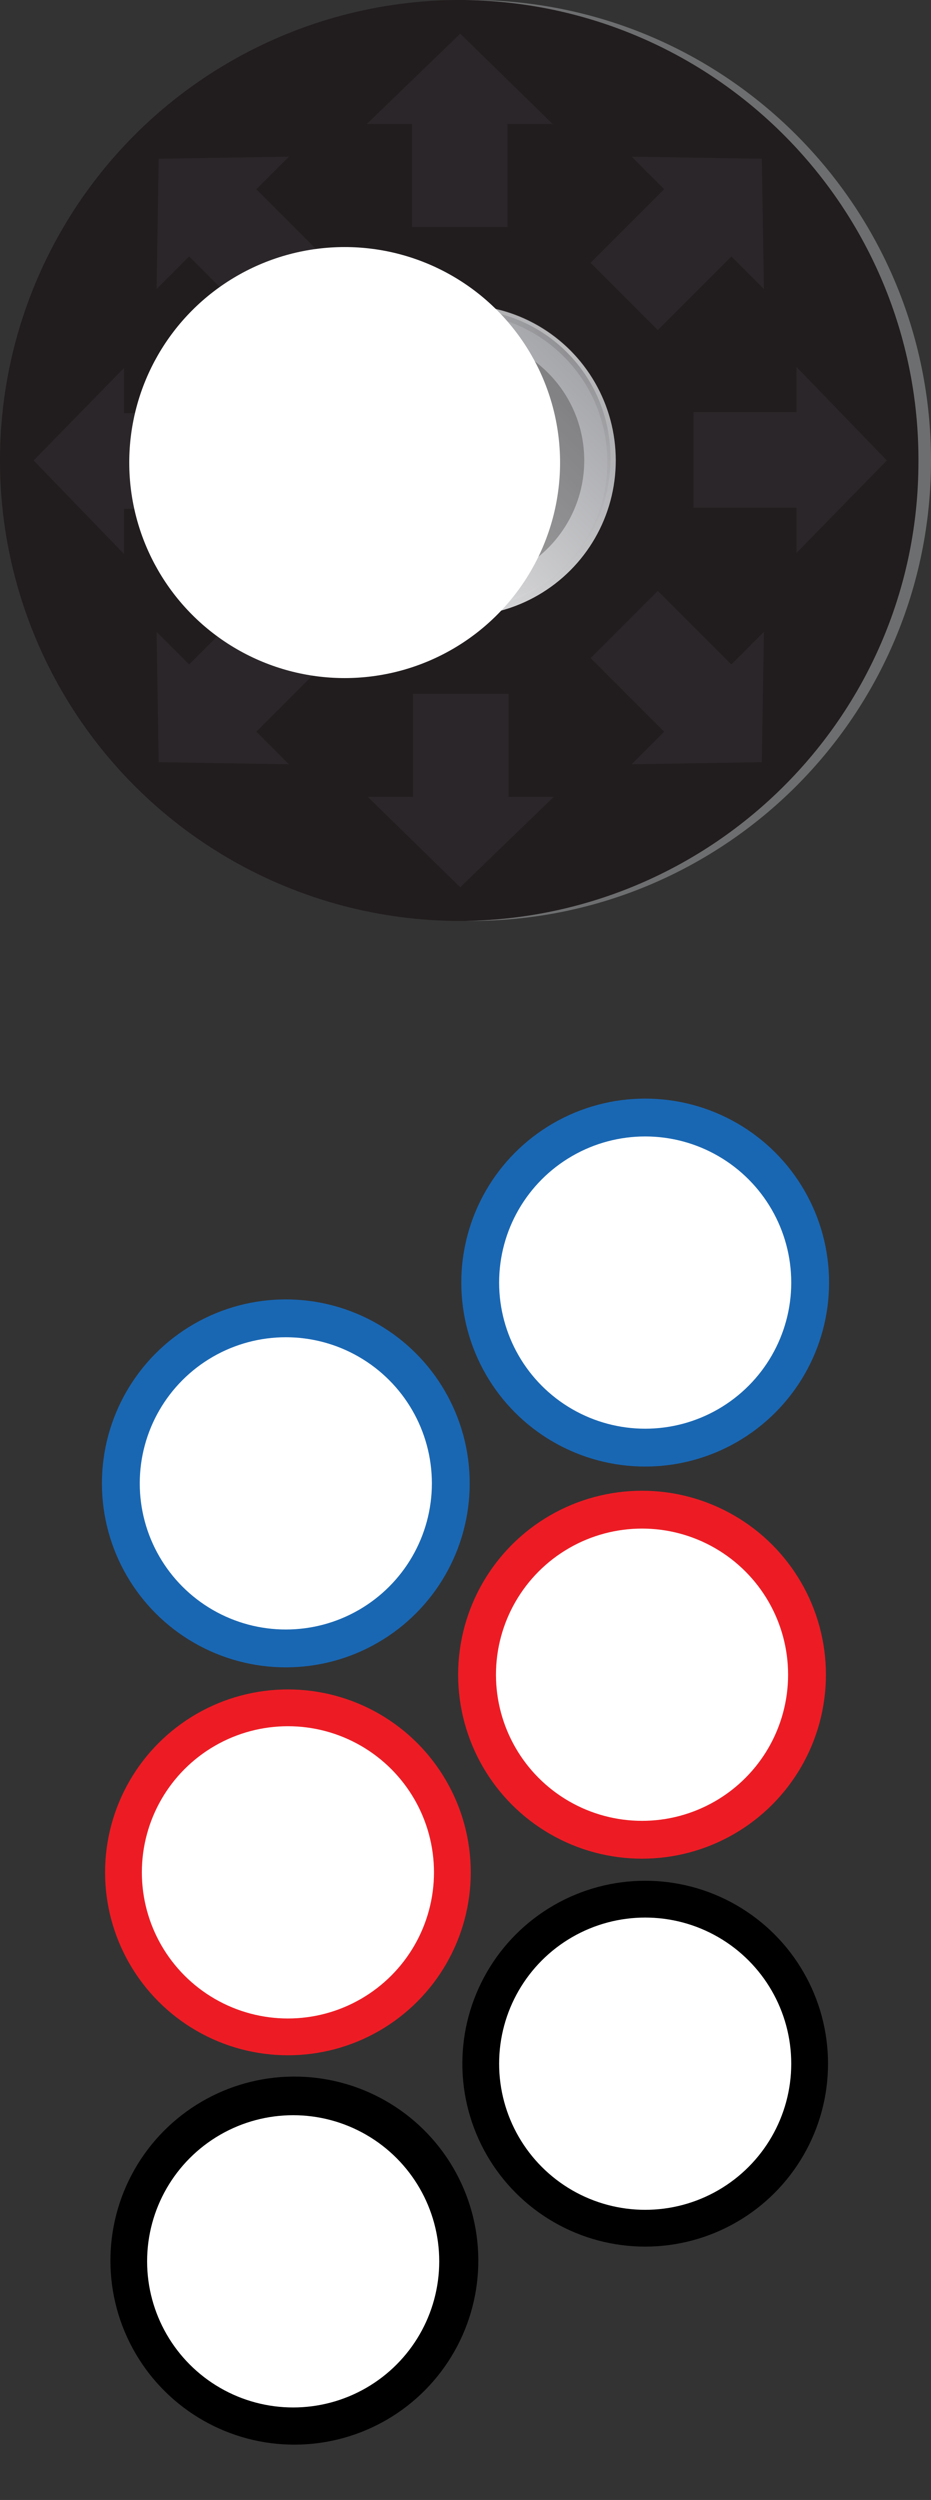 <?xml version="1.0" encoding="utf-8"?>
<!-- Generator: Adobe Illustrator 24.1.2, SVG Export Plug-In . SVG Version: 6.00 Build 0)  -->
<svg version="1.1" id="a526a1f7-ae8b-4038-9d12-c9601a3dd917"
	 xmlns="http://www.w3.org/2000/svg" xmlns:xlink="http://www.w3.org/1999/xlink" x="0px" y="0px" viewBox="0 0 88.6 237.8"
	 style="enable-background:new 0 0 88.6 237.8;" xml:space="preserve">
<rect x="0" y="0" width="88.6" height="237.8" fill="#333333" stroke="none"/>
<style type="text/css">
	.st0{fill:#211C1D;}
	.st1{opacity:0.1;}
	.st2{fill:#808094;}
	.st3{fill:#6D6E6F;}
	.st4{fill:url(#SVGID_1_);}
	.st5{opacity:0.3;fill:#211C1D;enable-background:new    ;}
	.st6{opacity:0.15;fill:url(#SVGID_2_);enable-background:new    ;}
	.st7{opacity:0.4;fill:url(#SVGID_3_);enable-background:new    ;}
	.st8{fill:#FFFFFF;}
	.st9{fill:#1967B3;}
	.st10{fill:#ED1C24;}
</style>
<circle class="st0" cx="43.8" cy="43.8" r="43.8"/>
<g class="st1">
	<path class="st2" d="M43.8,3.2l-8.9,8.6h4.3v9.8h9.1v-9.8h4.3L43.8,3.2z M15.1,15.1l-0.2,12.4l3.1-3.1l7,7l6.4-6.4l-7-7l3.1-3.1
		L15.1,15.1z M3.2,43.8l8.6,8.9v-4.3h9.8v-9.1h-9.8v-4.3L3.2,43.8z M15.1,72.5l12.4,0.2l-3.1-3.1l7-7L25,56.2l-7,7l-3.1-3.1
		L15.1,72.5z M43.8,84.4l8.9-8.6h-4.3V66h-9.1v9.8h-4.3L43.8,84.4z M72.5,72.5l0.2-12.4l-3.1,3.1l-7-7l-6.4,6.4l7,7l-3.1,3.1
		L72.5,72.5z M84.4,43.8l-8.6-8.9v4.3H66v9.1h9.8v4.3L84.4,43.8z M72.5,15.1l-12.4-0.2l3.1,3.1l-7,7l6.4,6.4l7-7l3.1,3.1L72.5,15.1z
		"/>
</g>
<path class="st3" d="M44.3,0c24.2,0.4,43.5,20.3,43.1,44.5C87.1,68.1,68,87.2,44.3,87.6h0.5C69,87.6,88.6,68,88.6,43.8
	C88.6,19.6,69,0,44.8,0L44.3,0z"/>
<linearGradient id="SVGID_1_" gradientUnits="userSpaceOnUse" x1="-192.901" y1="1146.829" x2="-213.859" y2="1125.87" gradientTransform="matrix(0 -1 1 0 -1092.52 -159.58)">
	<stop  offset="0" style="stop-color:#A4A5A9"/>
	<stop  offset="1" style="stop-color:#E6E6E7"/>
</linearGradient>
<circle class="st4" cx="43.8" cy="43.8" r="14.8"/>
<circle class="st5" cx="43.8" cy="43.8" r="11.8"/>
<linearGradient id="SVGID_2_" gradientUnits="userSpaceOnUse" x1="-213.777" y1="1146.827" x2="-192.903" y2="1125.953" gradientTransform="matrix(0 -1 1 0 -1092.52 -159.58)">
	<stop  offset="0" style="stop-color:#211C1D;stop-opacity:0"/>
	<stop  offset="4.000000e-02" style="stop-color:#211C1D;stop-opacity:9.000000e-02"/>
	<stop  offset="0.5" style="stop-color:#211C1D"/>
	<stop  offset="0.95" style="stop-color:#211C1D;stop-opacity:9.000000e-02"/>
	<stop  offset="1" style="stop-color:#211C1D;stop-opacity:0"/>
</linearGradient>
<path class="st6" d="M29.1,43.8c0,8.2,6.6,14.8,14.8,14.7s14.8-6.6,14.7-14.8C58.6,35.6,52,29,43.9,29C35.7,29,29.1,35.6,29.1,43.8
	C29.1,43.8,29.1,43.8,29.1,43.8z M57.8,44c0,7.8-6.4,14.1-14.2,14.1c-7.8,0-14.1-6.4-14.1-14.2c0-7.8,6.4-14.1,14.2-14.1
	C51.5,29.8,57.8,36.1,57.8,44C57.8,44,57.8,44,57.8,44z"/>
<linearGradient id="SVGID_3_" gradientUnits="userSpaceOnUse" x1="-4417.747" y1="-2407.463" x2="-4396.873" y2="-2428.337" gradientTransform="matrix(0 1 -1 0 -2374.03 4451.08)">
	<stop  offset="0" style="stop-color:#FFFFFF;stop-opacity:0"/>
	<stop  offset="0.5" style="stop-color:#FFFFFF"/>
	<stop  offset="1" style="stop-color:#FFFFFF;stop-opacity:0"/>
</linearGradient>
<path class="st7" d="M58.6,43.8C58.6,35.6,52,29,43.9,29s-14.8,6.6-14.8,14.8s6.6,14.8,14.8,14.8S58.6,51.9,58.6,43.8L58.6,43.8z
	 M29.9,43.6c0-7.8,6.3-14.2,14.1-14.2s14.1,6.3,14.1,14.2S51.9,57.7,44,57.7l0,0C36.2,57.7,29.9,51.4,29.9,43.6z"/>
<circle class="st8" cx="32.8" cy="44" r="20.5"/>
<circle class="st9" cx="27.2" cy="141.1" r="17.5"/>
<circle class="st8" cx="27.2" cy="141.1" r="13.9"/>
<circle cx="61.4" cy="196.3" r="17.4"/>
<circle class="st8" cx="61.4" cy="196.3" r="13.9"/>
<circle class="st10" cx="27.4" cy="178.1" r="17.4"/>
<circle class="st8" cx="27.4" cy="178.1" r="13.9"/>
<circle class="st9" cx="61.4" cy="122" r="17.5"/>
<circle class="st8" cx="61.4" cy="122" r="13.9"/>
<circle class="st10" cx="61.1" cy="159.3" r="17.5"/>
<circle class="st8" cx="61.1" cy="159.3" r="13.9"/>
<ellipse transform="matrix(2.628849e-02 -1 1 2.628849e-02 -187.819 237.277)" cx="27.9" cy="215.1" rx="17.5" ry="17.5"/>
<circle class="st8" cx="27.9" cy="215.1" r="13.9"/>
</svg>

